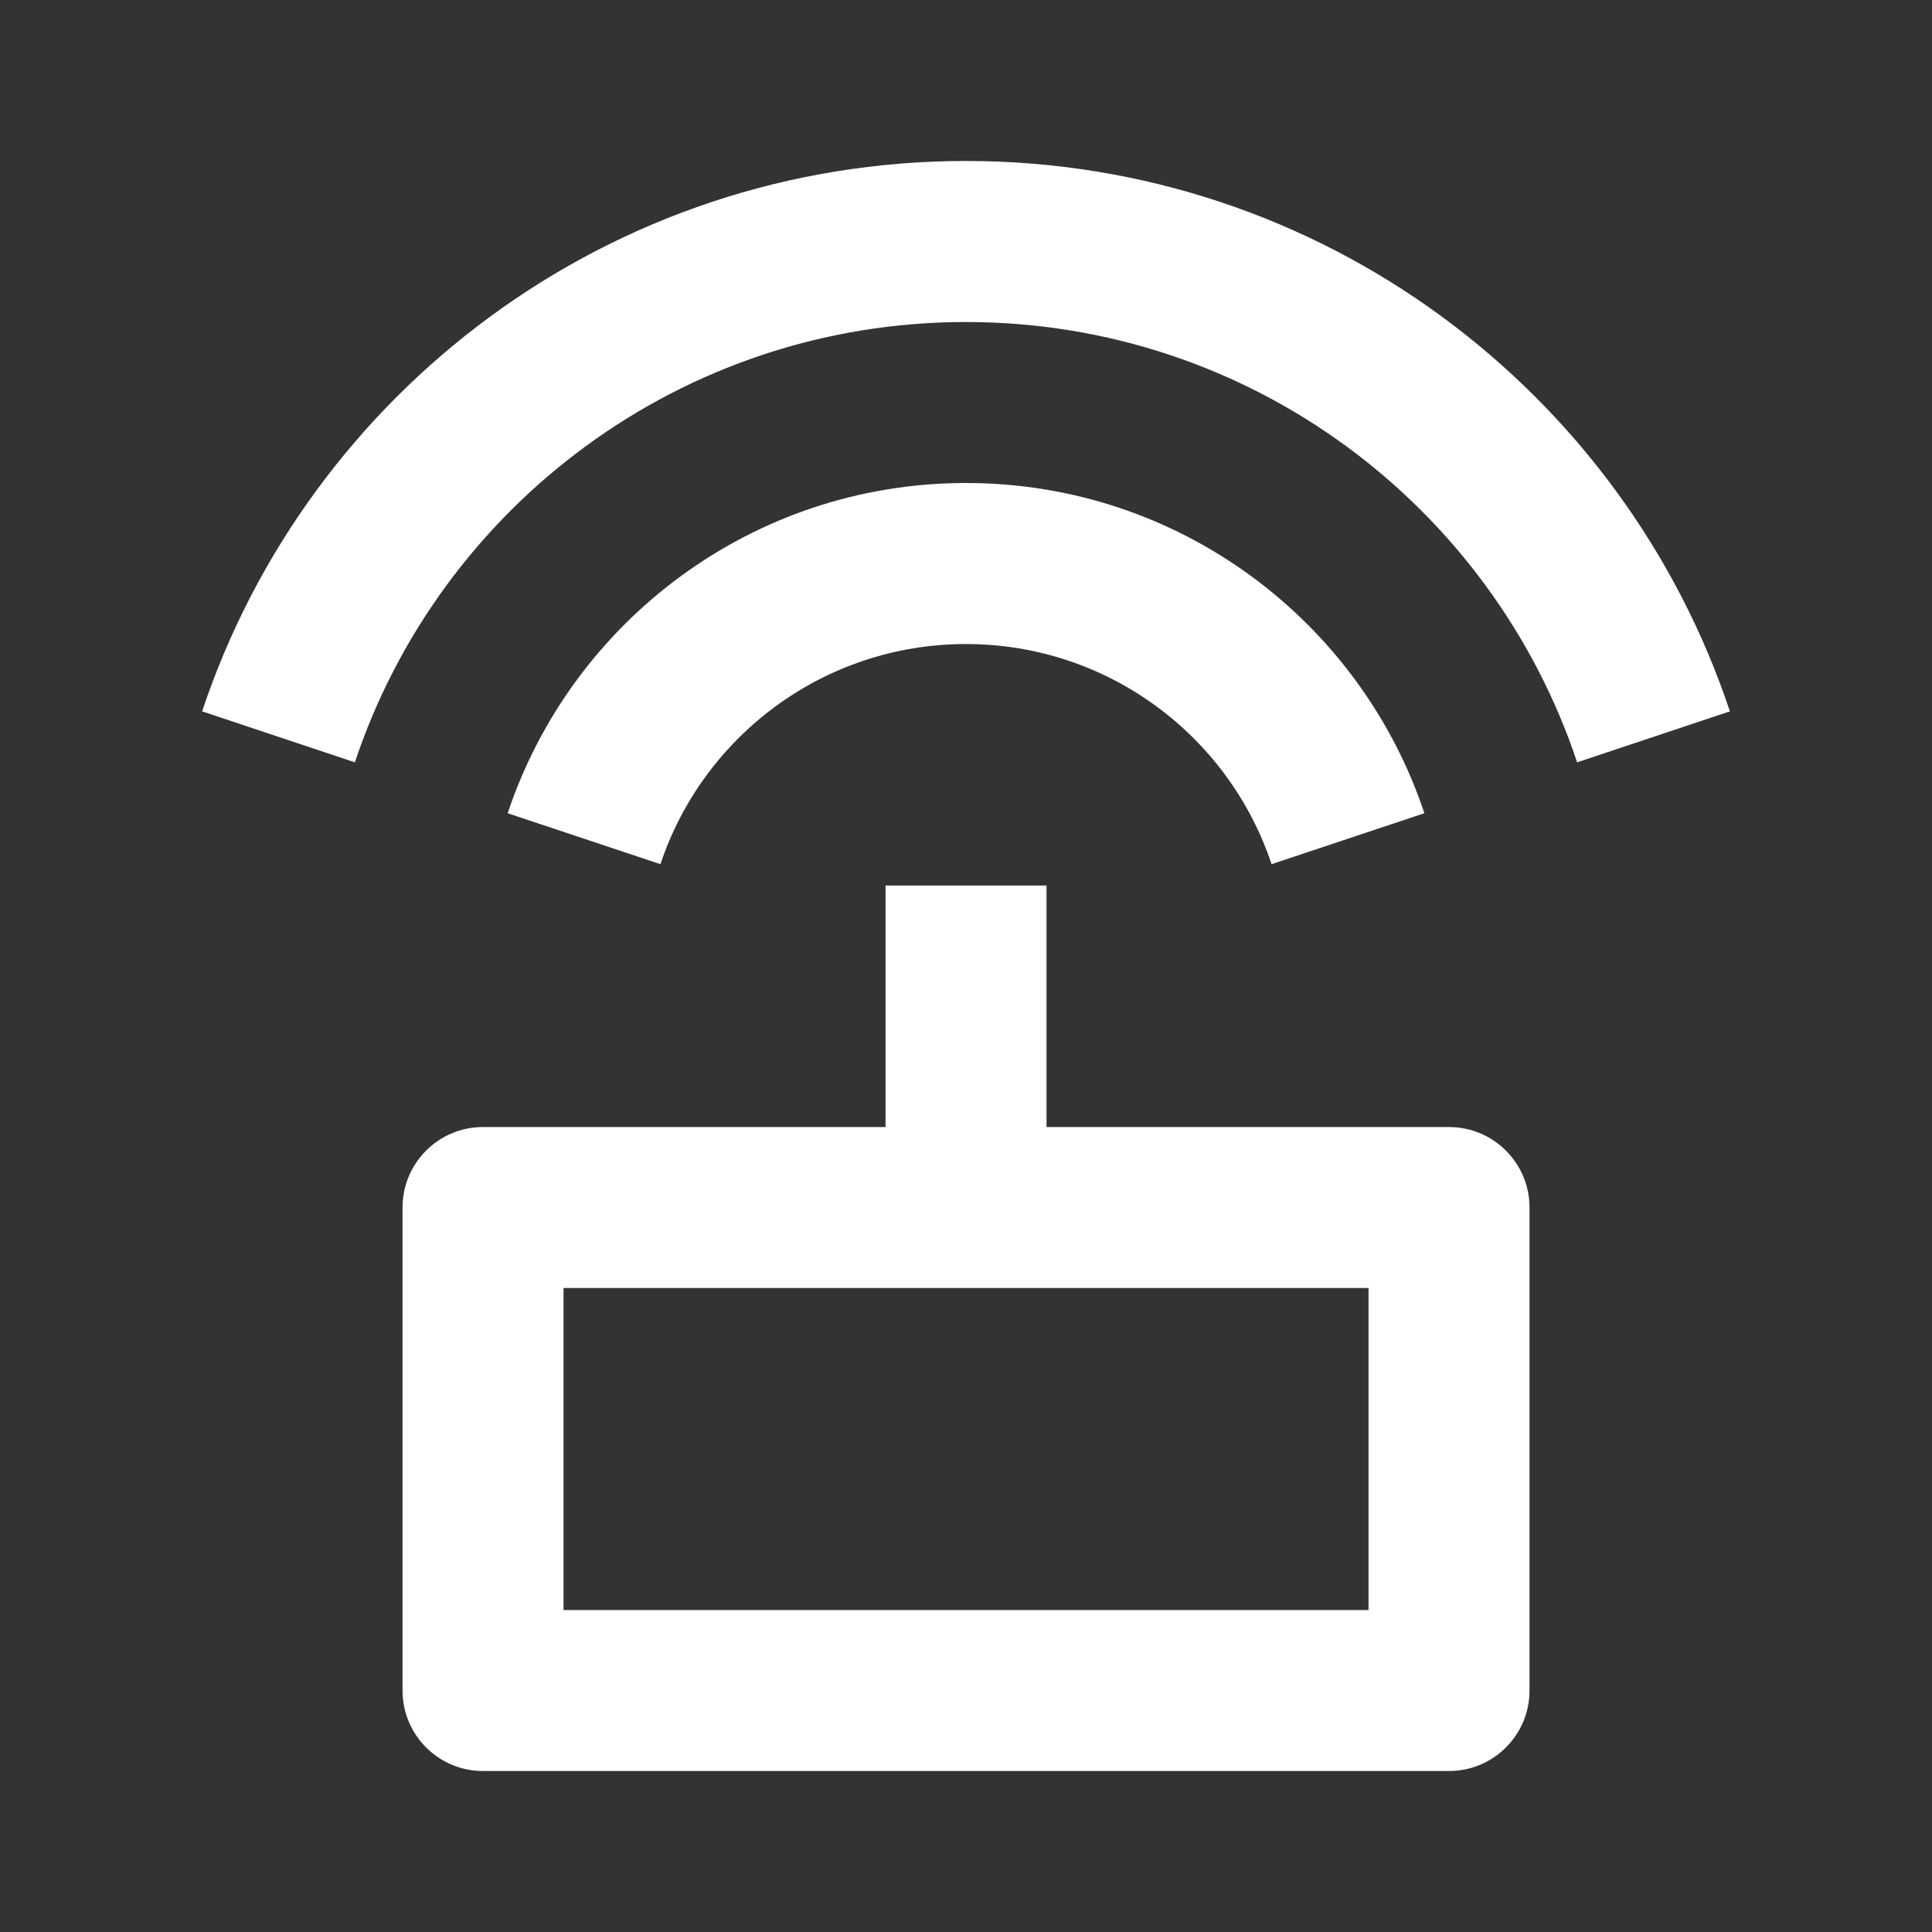 <svg width="31" height="31" viewBox="0 0 31 31" fill="none" xmlns="http://www.w3.org/2000/svg">
<rect x="0" y="0" width="31" height="31" fill="#333333" stroke="none"/>
<path d="M14.209 18.084V14.209H16.792V18.084H23.25C23.963 18.084 24.542 18.662 24.542 19.375V27.125C24.542 27.839 23.963 28.417 23.25 28.417H7.75C7.037 28.417 6.459 27.839 6.459 27.125V19.375C6.459 18.662 7.037 18.084 7.75 18.084H14.209ZM3.243 11.414C4.953 6.283 9.794 2.583 15.5 2.583C21.206 2.583 26.048 6.283 27.757 11.414L25.306 12.232C23.938 8.127 20.065 5.167 15.5 5.167C10.935 5.167 7.062 8.127 5.694 12.232L3.243 11.414ZM8.146 13.049C9.172 9.97 12.077 7.75 15.5 7.75C18.924 7.75 21.829 9.97 22.855 13.049L20.403 13.866C19.719 11.813 17.782 10.334 15.5 10.334C13.218 10.334 11.281 11.813 10.597 13.866L8.146 13.049ZM9.042 20.667V25.834H21.959V20.667H9.042Z" fill="white"/>
</svg>
